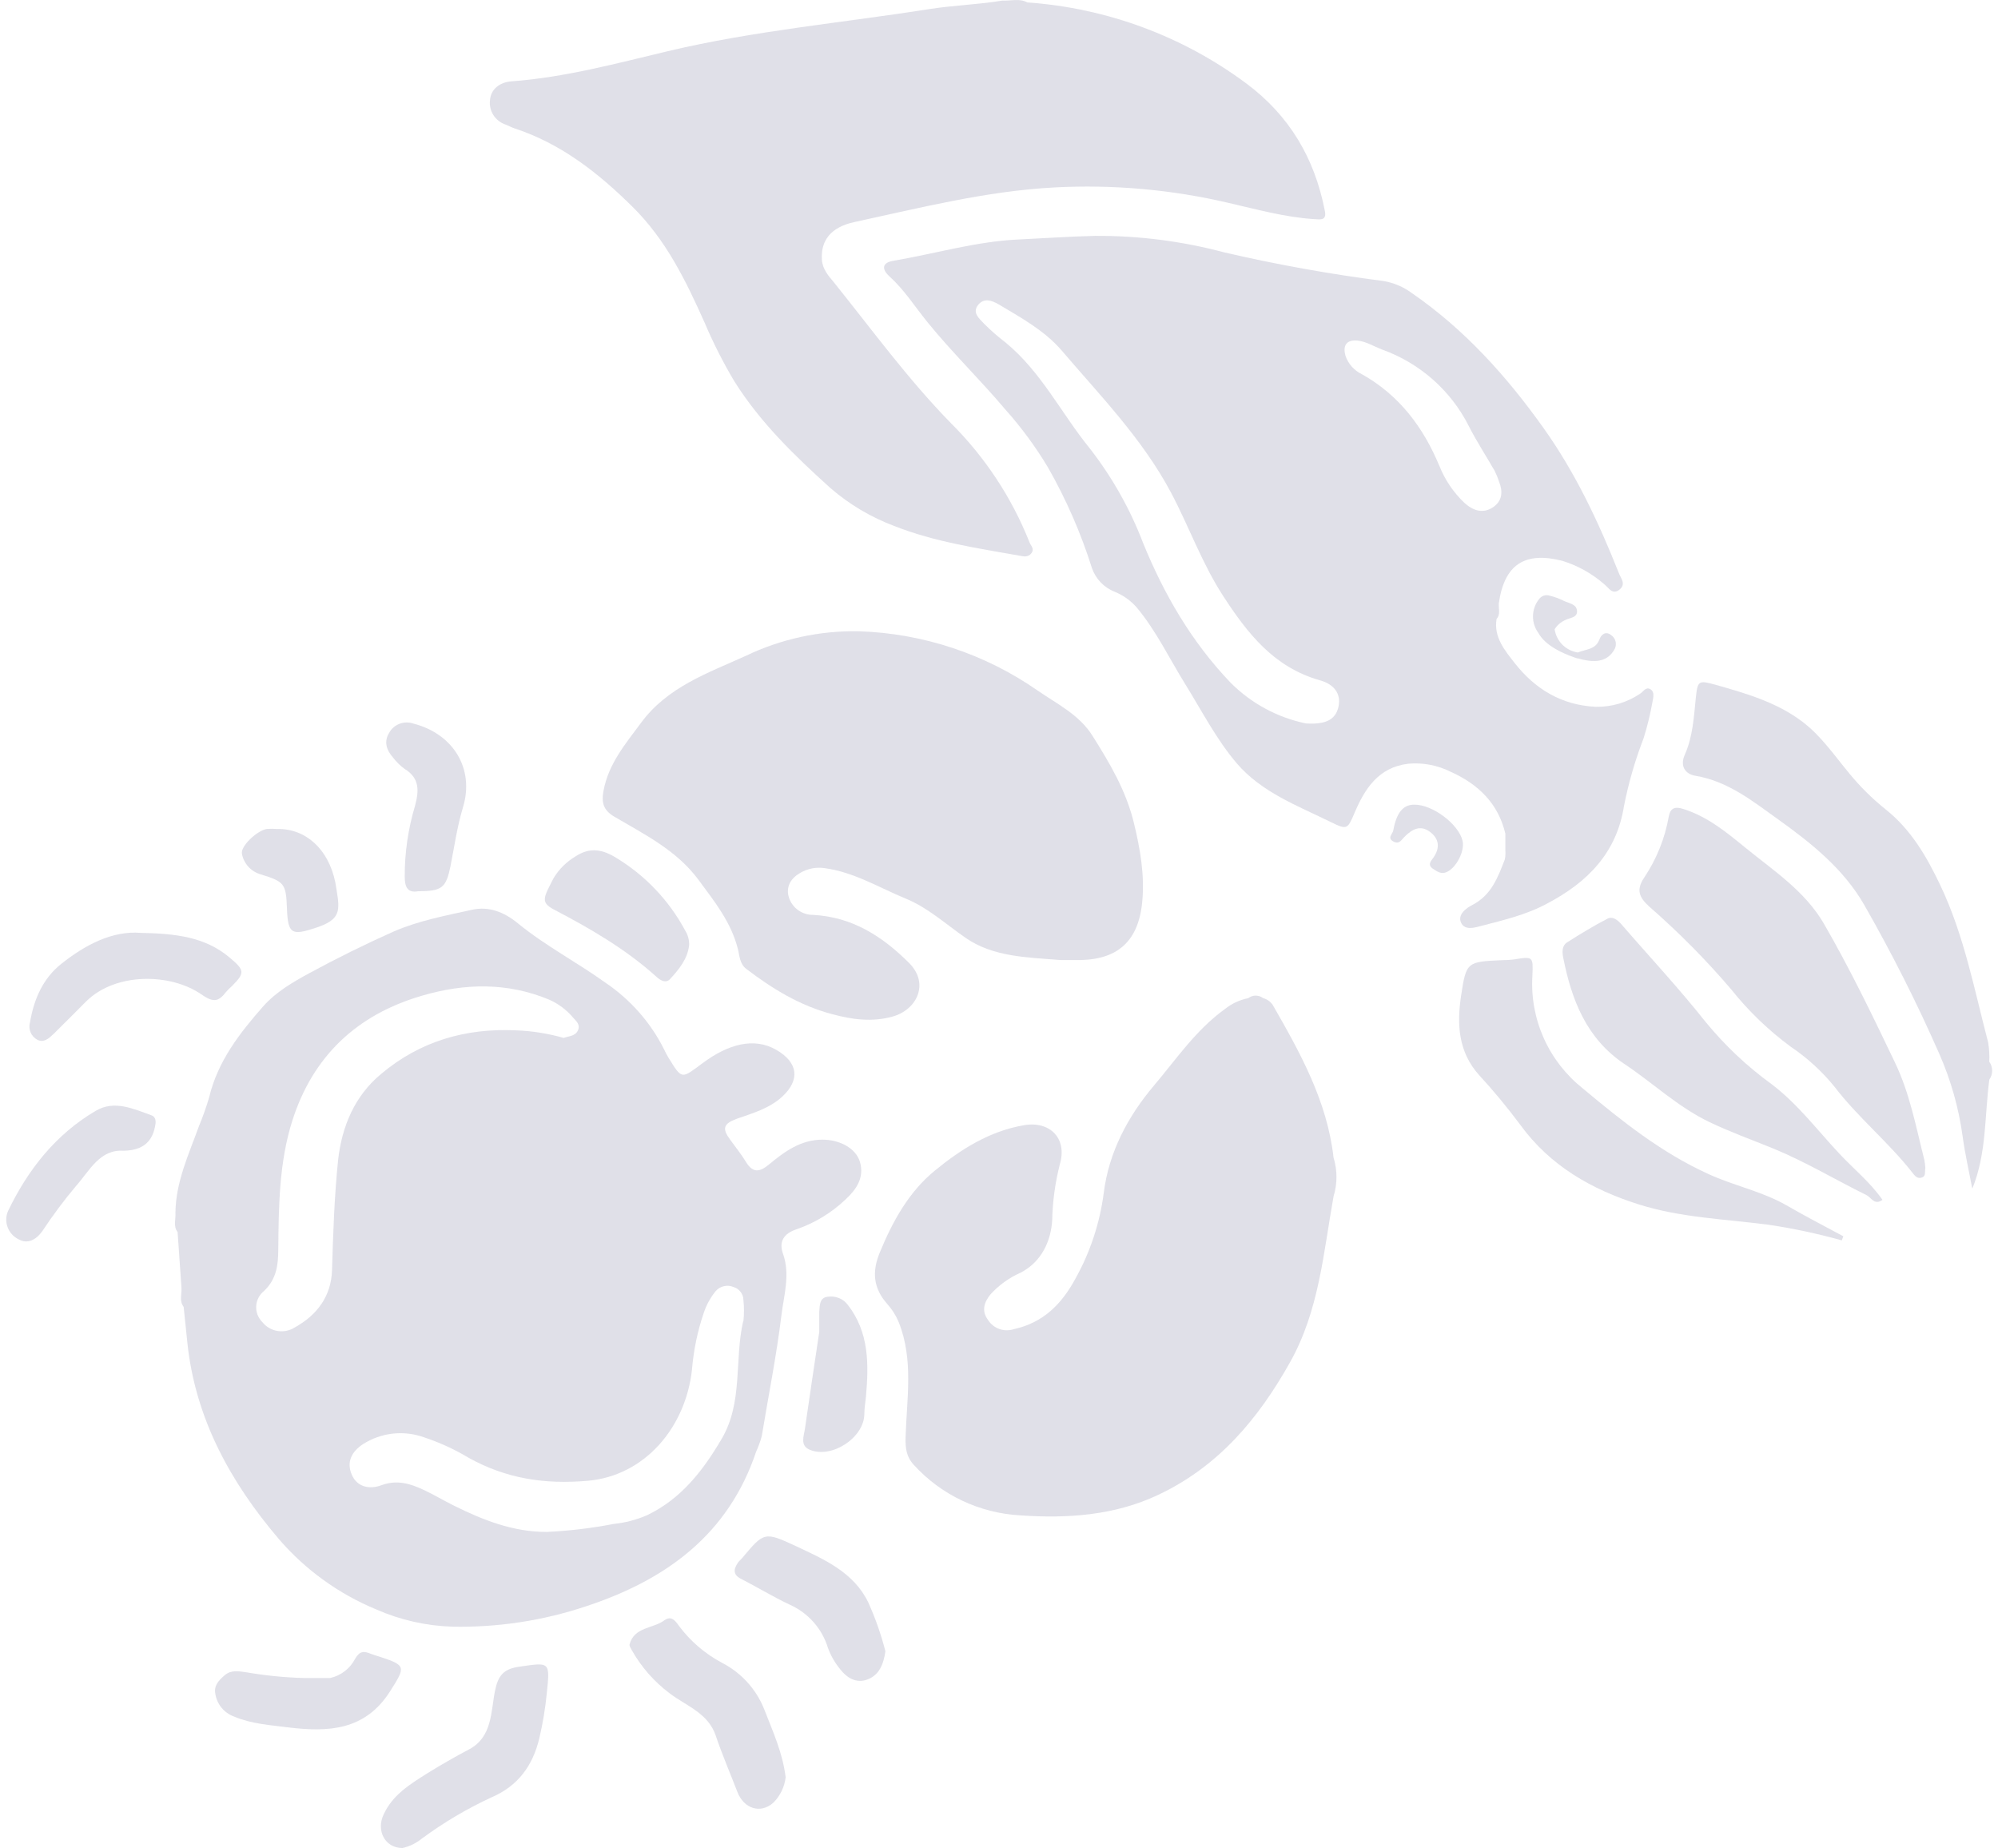 <svg width="133" height="123" viewBox="0 0 133 123" fill="none" xmlns="http://www.w3.org/2000/svg">
<g clip-path="url(#clip0_1173_10069)">
<path d="M53.008 81.823C54.231 81.403 55.348 80.725 56.281 79.837C56.994 79.183 57.562 78.376 57.237 77.314C56.968 76.438 55.916 75.853 54.746 75.853C53.303 75.853 52.214 76.653 51.181 77.511C50.579 78.011 50.118 78.092 49.664 77.347C49.358 76.839 48.981 76.376 48.627 75.886C48.044 75.109 48.143 74.791 49.077 74.451C50.129 74.086 51.221 73.769 52.07 72.991C53.281 71.87 53.122 70.713 51.683 69.88C50.177 69.004 48.442 69.515 46.77 70.76C45.357 71.805 45.416 71.885 44.497 70.395C44.395 70.226 44.303 70.052 44.22 69.873C43.324 68.069 41.969 66.527 40.289 65.397C38.381 64.028 36.281 62.936 34.469 61.45C33.547 60.691 32.524 60.307 31.424 60.552C29.653 60.943 27.841 61.282 26.176 62.012C24.279 62.859 22.419 63.778 20.596 64.769C19.489 65.371 18.381 66.014 17.521 66.978C15.949 68.77 14.495 70.629 13.923 73.035C13.728 73.695 13.498 74.345 13.233 74.981C12.557 76.854 11.697 78.676 11.679 80.72C11.709 81.151 11.517 81.608 11.823 82.005C11.908 83.247 11.996 84.488 12.081 85.726C12.104 86.149 11.923 86.591 12.225 86.982C12.31 87.8 12.391 88.621 12.48 89.439C13.023 94.445 15.348 98.658 18.551 102.422C20.31 104.471 22.533 106.079 25.039 107.117C26.635 107.821 28.354 108.211 30.099 108.267C33.125 108.329 36.138 107.87 39.005 106.913C44.368 105.146 48.49 102.123 50.339 96.606C50.49 96.277 50.613 95.936 50.708 95.587C51.148 92.915 51.686 90.253 52.015 87.555C52.177 86.215 52.613 84.846 52.126 83.459C51.827 82.648 52.174 82.1 53.008 81.823ZM22.102 84.532C22.054 86.241 21.131 87.515 19.629 88.347C19.286 88.568 18.871 88.652 18.468 88.585C18.065 88.517 17.702 88.302 17.451 87.982C17.315 87.843 17.209 87.678 17.14 87.496C17.072 87.315 17.043 87.121 17.054 86.928C17.066 86.734 17.118 86.546 17.207 86.373C17.296 86.201 17.421 86.049 17.573 85.927C18.415 85.127 18.518 84.2 18.525 83.137C18.551 80.26 18.581 77.358 19.459 74.59C20.814 70.329 23.726 67.544 28.081 66.273C30.956 65.43 33.786 65.379 36.569 66.54C37.18 66.813 37.72 67.22 38.149 67.73C38.367 67.975 38.651 68.201 38.466 68.588C38.282 68.975 37.865 68.953 37.521 69.081C36.494 68.788 35.434 68.619 34.366 68.577C30.989 68.416 27.948 69.307 25.368 71.48C23.611 72.94 22.762 74.955 22.508 77.197C22.257 79.632 22.175 82.082 22.102 84.532ZM49.472 87.927C48.878 90.509 49.472 93.298 48.055 95.741C46.811 97.858 45.361 99.757 43.065 100.852C42.361 101.156 41.614 101.351 40.85 101.429C39.377 101.714 37.884 101.893 36.385 101.962C34.148 101.962 32.151 101.173 30.206 100.206C29.553 99.881 28.922 99.505 28.261 99.191C27.35 98.757 26.446 98.461 25.386 98.855C24.648 99.129 23.792 99.016 23.419 98.158C23.046 97.3 23.419 96.61 24.157 96.124C24.75 95.743 25.424 95.502 26.126 95.421C26.829 95.34 27.541 95.421 28.206 95.657C29.251 96.002 30.253 96.461 31.195 97.026C33.679 98.406 36.248 98.815 39.145 98.556C42.925 98.216 45.641 95.007 46.062 91.162C46.166 89.882 46.427 88.619 46.84 87.402C47.013 86.871 47.282 86.376 47.634 85.941C47.776 85.774 47.968 85.657 48.183 85.606C48.398 85.556 48.623 85.575 48.826 85.66C49.016 85.716 49.182 85.83 49.301 85.987C49.42 86.143 49.485 86.333 49.487 86.529C49.536 86.994 49.536 87.463 49.487 87.927H49.472Z" fill="#2F306A" fill-opacity="0.15"/>
<path d="M96.553 51.362C98.399 52.187 99.735 53.473 100.207 55.492C100.207 55.857 100.207 56.222 100.207 56.616C100.223 56.813 100.211 57.011 100.17 57.204C99.709 58.394 99.277 59.584 97.993 60.242C97.624 60.431 97.011 60.859 97.254 61.403C97.498 61.947 98.155 61.746 98.62 61.622C100.096 61.235 101.595 60.892 103.001 60.132C105.717 58.697 107.614 56.74 108.102 53.655C108.404 52.119 108.84 50.611 109.404 49.15C109.659 48.341 109.86 47.516 110.006 46.682C110.058 46.419 110.154 46.039 109.851 45.867C109.548 45.696 109.39 46.043 109.172 46.174C108.303 46.761 107.271 47.065 106.219 47.043C103.924 46.934 102.159 45.835 100.82 44.122C100.178 43.301 99.425 42.417 99.62 41.201C99.897 40.887 99.749 40.519 99.768 40.168C100.137 37.587 101.473 36.685 104.001 37.328C105.032 37.646 105.983 38.178 106.791 38.887C107.087 39.113 107.319 39.617 107.792 39.252C108.264 38.887 107.899 38.5 107.766 38.156C106.422 34.776 104.891 31.501 102.761 28.507C100.299 25.049 97.505 21.935 93.988 19.511C93.431 19.097 92.782 18.82 92.095 18.704C88.525 18.246 84.981 17.608 81.477 16.794C78.68 16.049 75.795 15.681 72.9 15.699C71.194 15.739 69.493 15.86 67.788 15.94C64.953 16.071 62.233 16.889 59.454 17.36C58.738 17.484 58.653 17.89 59.214 18.401C60.196 19.291 60.901 20.409 61.72 21.42C63.352 23.435 65.215 25.235 66.887 27.214C67.968 28.421 68.931 29.727 69.762 31.114C70.972 33.236 71.952 35.48 72.685 37.806C72.808 38.163 73.008 38.49 73.271 38.764C73.535 39.038 73.855 39.251 74.21 39.391C74.78 39.623 75.287 39.987 75.686 40.453C76.978 42.012 77.838 43.827 78.893 45.528C80 47.31 80.949 49.179 82.318 50.796C83.986 52.746 86.378 53.626 88.615 54.728C89.67 55.247 89.703 55.188 90.161 54.119C90.847 52.505 91.748 51.078 93.73 50.833C94.703 50.743 95.681 50.926 96.553 51.362ZM89.094 47.054C88.899 47.927 88.201 48.233 86.924 48.149C85.019 47.752 83.276 46.807 81.912 45.433C79.329 42.735 77.483 39.558 76.092 36.141C75.232 33.887 74.04 31.771 72.556 29.861C70.652 27.525 69.32 24.75 66.924 22.785C66.422 22.404 65.947 21.988 65.503 21.541C65.19 21.201 64.677 20.81 65.134 20.266C65.533 19.81 66.035 20.003 66.492 20.266C67.987 21.154 69.548 22.019 70.67 23.326C73.254 26.349 76.059 29.226 77.948 32.782C79.152 35.053 80.008 37.492 81.425 39.672C83.049 42.169 84.802 44.418 87.873 45.283C88.722 45.517 89.308 46.108 89.094 47.054ZM90.67 24.914C90.411 24.792 90.18 24.619 89.989 24.407C89.799 24.194 89.654 23.946 89.563 23.676C89.393 23.07 89.563 22.61 90.331 22.665C90.943 22.72 91.438 23.052 92.01 23.267C94.515 24.17 96.575 25.988 97.767 28.346C98.288 29.376 98.926 30.343 99.499 31.347C99.614 31.583 99.713 31.827 99.794 32.077C100.052 32.731 100 33.341 99.391 33.757C98.698 34.228 98.026 33.965 97.48 33.468C96.755 32.779 96.189 31.944 95.819 31.019C94.741 28.437 93.158 26.316 90.67 24.914Z" fill="#2F306A" fill-opacity="0.15"/>
<path d="M82.952 5.546C78.721 2.403 73.665 0.533 68.388 0.161C67.846 -0.128 67.281 0.066 66.709 0.04C65.1 0.31 63.468 0.35 61.855 0.606C56.05 1.522 50.178 2.044 44.443 3.41C41.007 4.228 37.593 5.152 34.046 5.414C33.308 5.469 32.669 5.9 32.614 6.685C32.578 7.026 32.659 7.37 32.844 7.66C33.03 7.95 33.309 8.17 33.636 8.284C33.854 8.368 34.057 8.481 34.278 8.554C37.375 9.573 39.862 11.544 42.106 13.764C44.35 15.984 45.657 18.69 46.904 21.475C47.472 22.817 48.132 24.118 48.879 25.371C50.595 28.113 52.898 30.336 55.29 32.494C56.549 33.582 57.995 34.438 59.56 35.021C62.21 36.065 65.033 36.481 67.827 36.978C68.115 37.029 68.432 37.12 68.657 36.821C68.883 36.521 68.613 36.324 68.528 36.09C67.355 33.13 65.582 30.439 63.317 28.182C60.457 25.262 58.069 21.976 55.515 18.799C55.146 18.357 54.747 17.916 54.71 17.269C54.636 16.032 55.271 15.123 56.888 14.776C61.28 13.83 65.627 12.72 70.174 12.476C74.08 12.268 77.995 12.616 81.8 13.509C83.668 13.936 85.517 14.454 87.443 14.582C87.923 14.615 88.34 14.695 88.181 13.987C87.502 10.533 85.841 7.693 82.952 5.546Z" fill="#2F306A" fill-opacity="0.15"/>
<path d="M84.722 66.888C84.572 66.664 84.345 66.503 84.084 66.435C83.943 66.325 83.769 66.265 83.589 66.265C83.409 66.265 83.235 66.325 83.094 66.435C82.521 66.549 81.983 66.799 81.53 67.165C79.614 68.545 78.308 70.487 76.82 72.247C75.078 74.306 73.812 76.683 73.473 79.396C73.213 81.4 72.573 83.337 71.587 85.106C70.671 86.782 69.476 88.027 67.479 88.469C67.165 88.57 66.827 88.563 66.517 88.452C66.207 88.34 65.945 88.129 65.77 87.852C65.327 87.271 65.497 86.672 65.94 86.143C66.498 85.531 67.179 85.041 67.94 84.705C69.358 83.974 69.952 82.576 70.04 81.24C70.066 79.975 70.237 78.717 70.55 77.49C71.055 75.796 69.919 74.591 68.162 74.891C65.866 75.285 63.962 76.493 62.224 77.917C60.485 79.341 59.419 81.291 58.562 83.368C58.031 84.657 58.142 85.738 59.042 86.767C59.371 87.128 59.634 87.542 59.821 87.99C60.825 90.492 60.36 93.084 60.282 95.636C60.26 96.384 60.33 96.957 60.825 97.494C62.649 99.503 65.204 100.713 67.929 100.86C71.078 101.079 74.204 100.86 77.09 99.499C81.098 97.611 83.766 94.435 85.881 90.656C87.815 87.202 88.095 83.379 88.771 79.626C89.029 78.787 89.029 77.891 88.771 77.052C88.346 73.295 86.556 70.079 84.722 66.888Z" fill="#2F306A" fill-opacity="0.15"/>
<path d="M53.266 58.099C53.747 57.814 54.312 57.701 54.867 57.778C56.838 58.037 58.514 59.078 60.289 59.808C61.765 60.407 62.961 61.513 64.268 62.415C66.113 63.7 68.394 63.718 70.575 63.897C70.878 63.897 71.18 63.897 71.479 63.897C74.144 63.977 75.749 62.882 76.03 60.067C76.211 58.278 75.904 56.518 75.476 54.758C74.956 52.619 73.867 50.786 72.716 48.961C71.837 47.566 70.376 46.861 69.08 45.967C65.595 43.535 61.469 42.163 57.207 42.016C54.591 41.961 51.999 42.522 49.645 43.652C47.132 44.788 44.434 45.722 42.688 48.088C41.647 49.494 40.514 50.815 40.175 52.626C40.023 53.437 40.175 53.919 40.865 54.339C42.902 55.54 45.046 56.591 46.508 58.574C47.571 60.016 48.685 61.4 49.125 63.189C49.235 63.638 49.246 64.16 49.678 64.489C51.416 65.81 53.243 66.935 55.399 67.501C56.739 67.866 58.063 68.037 59.414 67.661C61.023 67.216 61.902 65.471 60.503 64.08C58.731 62.316 56.731 61.027 54.114 60.892C53.763 60.893 53.42 60.783 53.134 60.58C52.849 60.377 52.635 60.09 52.524 59.76C52.28 59.03 52.649 58.45 53.266 58.099Z" fill="#2F306A" fill-opacity="0.15"/>
<path d="M128.098 77.205C127.541 75.014 127.138 72.805 126.153 70.742C124.658 67.614 123.156 64.496 121.418 61.491C120.148 59.3 118.067 57.956 116.169 56.408C114.915 55.383 113.675 54.364 112.084 53.853C111.493 53.659 111.191 53.765 111.08 54.367C110.822 55.814 110.266 57.192 109.445 58.416C108.906 59.22 109.102 59.72 109.781 60.337C111.741 62.045 113.57 63.893 115.254 65.868C116.396 67.299 117.722 68.576 119.2 69.665C120.301 70.407 121.285 71.306 122.119 72.334C123.699 74.401 125.751 76.051 127.345 78.107C127.482 78.282 127.648 78.472 127.935 78.373C128.223 78.275 128.109 77.99 128.164 77.745C128.152 77.564 128.13 77.383 128.098 77.205Z" fill="#2F306A" fill-opacity="0.15"/>
<path d="M113.705 78.132C110.601 76.723 107.955 74.612 105.379 72.458C104.252 71.566 103.357 70.419 102.77 69.115C102.183 67.81 101.921 66.385 102.006 64.959C102.065 63.645 102.057 63.648 100.743 63.864C100.511 63.89 100.276 63.903 100.042 63.904C97.647 64.01 97.603 64.003 97.259 66.281C96.975 68.172 97.064 70.005 98.463 71.56C99.434 72.616 100.349 73.722 101.205 74.872C103.187 77.599 105.958 79.173 109.096 80.166C111.882 81.046 114.82 81.137 117.699 81.513C119.354 81.758 120.992 82.107 122.604 82.557L122.703 82.283C121.441 81.601 120.157 80.943 118.916 80.221C117.259 79.275 115.388 78.913 113.705 78.132Z" fill="#2F306A" fill-opacity="0.15"/>
<path d="M122.428 76.773C120.952 75.196 119.663 73.469 117.918 72.151C116.277 70.959 114.799 69.562 113.518 67.996C111.751 65.762 109.802 63.684 107.942 61.53C107.676 61.224 107.348 60.968 107.001 61.147C106.082 61.622 105.196 62.162 104.325 62.717C103.956 62.94 103.989 63.392 104.055 63.725C104.609 66.532 105.591 69.11 108.115 70.804C110.02 72.071 111.684 73.67 113.78 74.678C115.172 75.346 116.615 75.861 118.036 76.441C120.176 77.317 122.177 78.526 124.255 79.548C124.561 79.698 124.768 80.249 125.31 79.859C124.506 78.698 123.387 77.803 122.428 76.773Z" fill="#2F306A" fill-opacity="0.15"/>
<path d="M26.793 123C27.266 122.892 27.707 122.677 28.081 122.372C29.52 121.31 31.063 120.395 32.688 119.641C34.496 118.874 35.474 117.497 35.902 115.69C36.134 114.702 36.301 113.699 36.4 112.689C36.618 110.571 36.607 110.637 34.555 110.933C33.511 111.083 33.16 111.524 32.953 112.525C32.669 113.919 32.78 115.606 31.233 116.428C30.281 116.932 29.35 117.466 28.439 118.03C27.284 118.761 26.125 119.469 25.531 120.78C25.033 121.842 25.623 123 26.793 123Z" fill="#2F306A" fill-opacity="0.15"/>
<path d="M48.083 110.685C46.94 110.08 45.948 109.23 45.182 108.195C44.946 107.859 44.68 107.509 44.212 107.852C43.473 108.399 42.218 108.279 41.908 109.447C41.883 109.55 41.982 109.692 42.045 109.812C42.677 110.94 43.539 111.925 44.577 112.704C45.684 113.547 47.138 114.011 47.648 115.53C48.072 116.79 48.607 118.016 49.083 119.261C49.519 120.393 50.637 120.747 51.49 119.973C51.94 119.518 52.224 118.927 52.298 118.294C52.099 116.654 51.438 115.227 50.873 113.77C50.349 112.443 49.359 111.347 48.083 110.685Z" fill="#2F306A" fill-opacity="0.15"/>
<path d="M15.015 66.058C15.146 65.908 15.287 65.766 15.436 65.635C16.333 64.736 16.281 64.569 15.263 63.714C13.628 62.349 11.683 62.137 9.357 62.089C7.486 61.943 5.696 62.867 4.083 64.149C2.851 65.127 2.257 66.514 1.998 68.041C1.932 68.265 1.946 68.504 2.039 68.719C2.132 68.934 2.298 69.109 2.507 69.216C2.925 69.41 3.246 69.121 3.556 68.826C4.294 68.095 5.032 67.365 5.752 66.635C7.719 64.707 11.35 64.773 13.391 66.175C14.141 66.697 14.517 66.719 15.015 66.058Z" fill="#2F306A" fill-opacity="0.15"/>
<path d="M43.711 65.025C43.981 65.273 44.335 65.456 44.601 65.167C45.195 64.517 45.774 63.831 45.874 62.9C45.885 62.568 45.798 62.241 45.623 61.958C44.538 59.919 42.908 58.214 40.91 57.029C39.936 56.459 39.161 56.452 38.327 56.989C37.719 57.346 37.211 57.848 36.85 58.449C36.186 59.742 35.957 60.052 36.88 60.541C39.319 61.815 41.674 63.184 43.711 65.025Z" fill="#2F306A" fill-opacity="0.15"/>
<path d="M52.97 102.901C50.874 101.923 50.852 101.974 49.394 103.712C49.309 103.81 49.198 103.898 49.125 104.004C48.822 104.449 48.778 104.818 49.357 105.099C50.442 105.654 51.479 106.293 52.583 106.808C53.186 107.08 53.724 107.477 54.16 107.971C54.596 108.465 54.92 109.046 55.111 109.674C55.299 110.189 55.573 110.669 55.923 111.094C56.37 111.678 57.001 112.054 57.731 111.788C58.517 111.499 58.816 110.776 58.938 109.907C58.655 108.792 58.273 107.704 57.798 106.654C56.82 104.632 54.856 103.788 52.97 102.901Z" fill="#2F306A" fill-opacity="0.15"/>
<path d="M16.383 111.301C15.911 111.239 15.39 111.126 14.962 111.495C14.534 111.864 14.224 112.196 14.338 112.762C14.393 113.094 14.534 113.406 14.75 113.666C14.965 113.926 15.246 114.126 15.564 114.244C16.734 114.741 17.985 114.817 19.206 114.974C21.845 115.292 24.311 115.19 25.971 112.561C26.99 110.944 27.079 110.852 25.233 110.254C25.045 110.195 24.864 110.144 24.669 110.067C24.226 109.889 23.956 109.87 23.643 110.396C23.478 110.72 23.244 111.003 22.955 111.226C22.666 111.449 22.332 111.606 21.974 111.685H20.244C18.949 111.65 17.659 111.522 16.383 111.301Z" fill="#2F306A" fill-opacity="0.15"/>
<path d="M26.941 58.333C26.941 59.012 27.108 59.453 27.846 59.318C29.429 59.318 29.691 59.085 29.986 57.661C30.245 56.346 30.429 55.021 30.82 53.728C31.595 51.173 30.186 48.847 27.521 48.161C27.219 48.055 26.889 48.06 26.591 48.175C26.292 48.291 26.046 48.508 25.897 48.789C25.55 49.351 25.72 49.92 26.148 50.402C26.369 50.694 26.631 50.954 26.927 51.173C27.956 51.794 27.89 52.655 27.624 53.645C27.168 55.166 26.938 56.745 26.941 58.333Z" fill="#2F306A" fill-opacity="0.15"/>
<path d="M6.379 73.93C3.696 75.507 1.854 77.862 0.533 80.607C0.387 80.948 0.377 81.332 0.506 81.679C0.635 82.027 0.893 82.313 1.227 82.48C1.836 82.824 2.408 82.524 2.828 81.925C3.516 80.884 4.264 79.883 5.069 78.928C5.973 77.906 6.645 76.482 8.228 76.591C9.546 76.566 10.188 75.96 10.35 74.802C10.391 74.514 10.295 74.309 10.092 74.236C8.889 73.805 7.623 73.2 6.379 73.93Z" fill="#2F306A" fill-opacity="0.15"/>
<path d="M53.89 96.486C55.366 97.114 57.525 95.686 57.536 94.116C57.536 93.725 57.61 93.335 57.644 92.948C57.832 90.808 57.865 88.68 56.429 86.84C56.279 86.642 56.079 86.489 55.848 86.395C55.617 86.301 55.366 86.271 55.119 86.306C54.543 86.358 54.573 86.876 54.536 87.3V88.639C54.218 90.786 53.89 92.933 53.584 95.08C53.514 95.576 53.24 96.208 53.89 96.486Z" fill="#2F306A" fill-opacity="0.15"/>
<path d="M17.378 58.202C18.939 58.684 19.042 58.826 19.101 60.458C19.164 62.188 19.422 62.283 21.05 61.743C22.678 61.203 22.641 60.619 22.397 59.187C22.371 59.027 22.349 58.866 22.316 58.705C21.858 56.515 20.356 55.138 18.452 55.175C18.218 55.157 17.984 55.157 17.75 55.175C17.101 55.284 16.001 56.329 16.105 56.825C16.164 57.15 16.315 57.452 16.54 57.695C16.765 57.939 17.056 58.114 17.378 58.202Z" fill="#2F306A" fill-opacity="0.15"/>
<path d="M97.357 55.96C97.095 54.842 95.327 53.524 94.127 53.557C93.389 53.557 92.954 54.112 92.747 55.27C92.707 55.507 92.304 55.777 92.769 56.018C93.164 56.219 93.308 55.868 93.507 55.682C93.998 55.193 94.541 54.89 95.172 55.354C95.803 55.817 95.88 56.431 95.401 57.102C95.26 57.3 94.991 57.566 95.401 57.833C95.692 58.026 95.943 58.198 96.305 58.041C96.951 57.749 97.516 56.635 97.357 55.96Z" fill="#2F306A" fill-opacity="0.15"/>
<path d="M132.419 70.67C132.44 70.24 132.415 69.809 132.345 69.385C131.419 65.854 130.747 62.251 129.157 58.914C128.245 56.997 127.201 55.197 125.495 53.85C124.616 53.143 123.813 52.347 123.1 51.476C122.107 50.282 121.233 48.979 119.963 48.023C118.239 46.726 116.217 46.15 114.183 45.573C113.076 45.266 113.006 45.306 112.888 46.412C112.755 47.705 112.692 49.016 112.15 50.235C111.825 50.965 112.15 51.513 112.855 51.633C115.032 51.998 116.667 53.324 118.391 54.554C120.605 56.142 122.724 57.84 124.093 60.224C125.926 63.428 127.589 66.725 129.075 70.1C129.858 71.869 130.387 73.737 130.648 75.65C130.806 76.815 131.072 77.965 131.29 79.118C132.253 76.749 132.102 74.27 132.423 71.853C132.545 71.679 132.611 71.473 132.611 71.261C132.611 71.05 132.545 70.843 132.423 70.67H132.419Z" fill="#2F306A" fill-opacity="0.15"/>
<path d="M104.72 43.725C104.809 43.762 104.9 43.794 104.993 43.82H105.045L105.218 43.871C106.325 44.149 107.012 43.966 107.433 43.283C107.489 43.203 107.528 43.112 107.549 43.016C107.569 42.92 107.569 42.821 107.55 42.725C107.531 42.629 107.492 42.538 107.436 42.457C107.381 42.376 107.309 42.307 107.226 42.254C106.857 41.984 106.576 42.254 106.462 42.575C106.204 43.251 105.543 43.207 105.034 43.429C104.642 43.37 104.28 43.187 104.002 42.908C103.723 42.63 103.543 42.269 103.487 41.881C103.653 41.616 103.895 41.406 104.181 41.275C104.476 41.115 105.008 41.122 104.978 40.662C104.949 40.202 104.436 40.154 104.092 39.99C103.801 39.842 103.492 39.728 103.173 39.651C103.047 39.606 102.908 39.602 102.779 39.641C102.65 39.68 102.538 39.759 102.457 39.866C102.198 40.188 102.053 40.585 102.045 40.996C102.037 41.407 102.167 41.809 102.413 42.141C102.878 42.98 104.048 43.492 104.72 43.725Z" fill="#2F306A" fill-opacity="0.15"/>
</g>
<defs>
<clipPath id="clip0_1173_10069">
<rect width="133" height="123" fill="white"/>
</clipPath>
</defs>
</svg>
